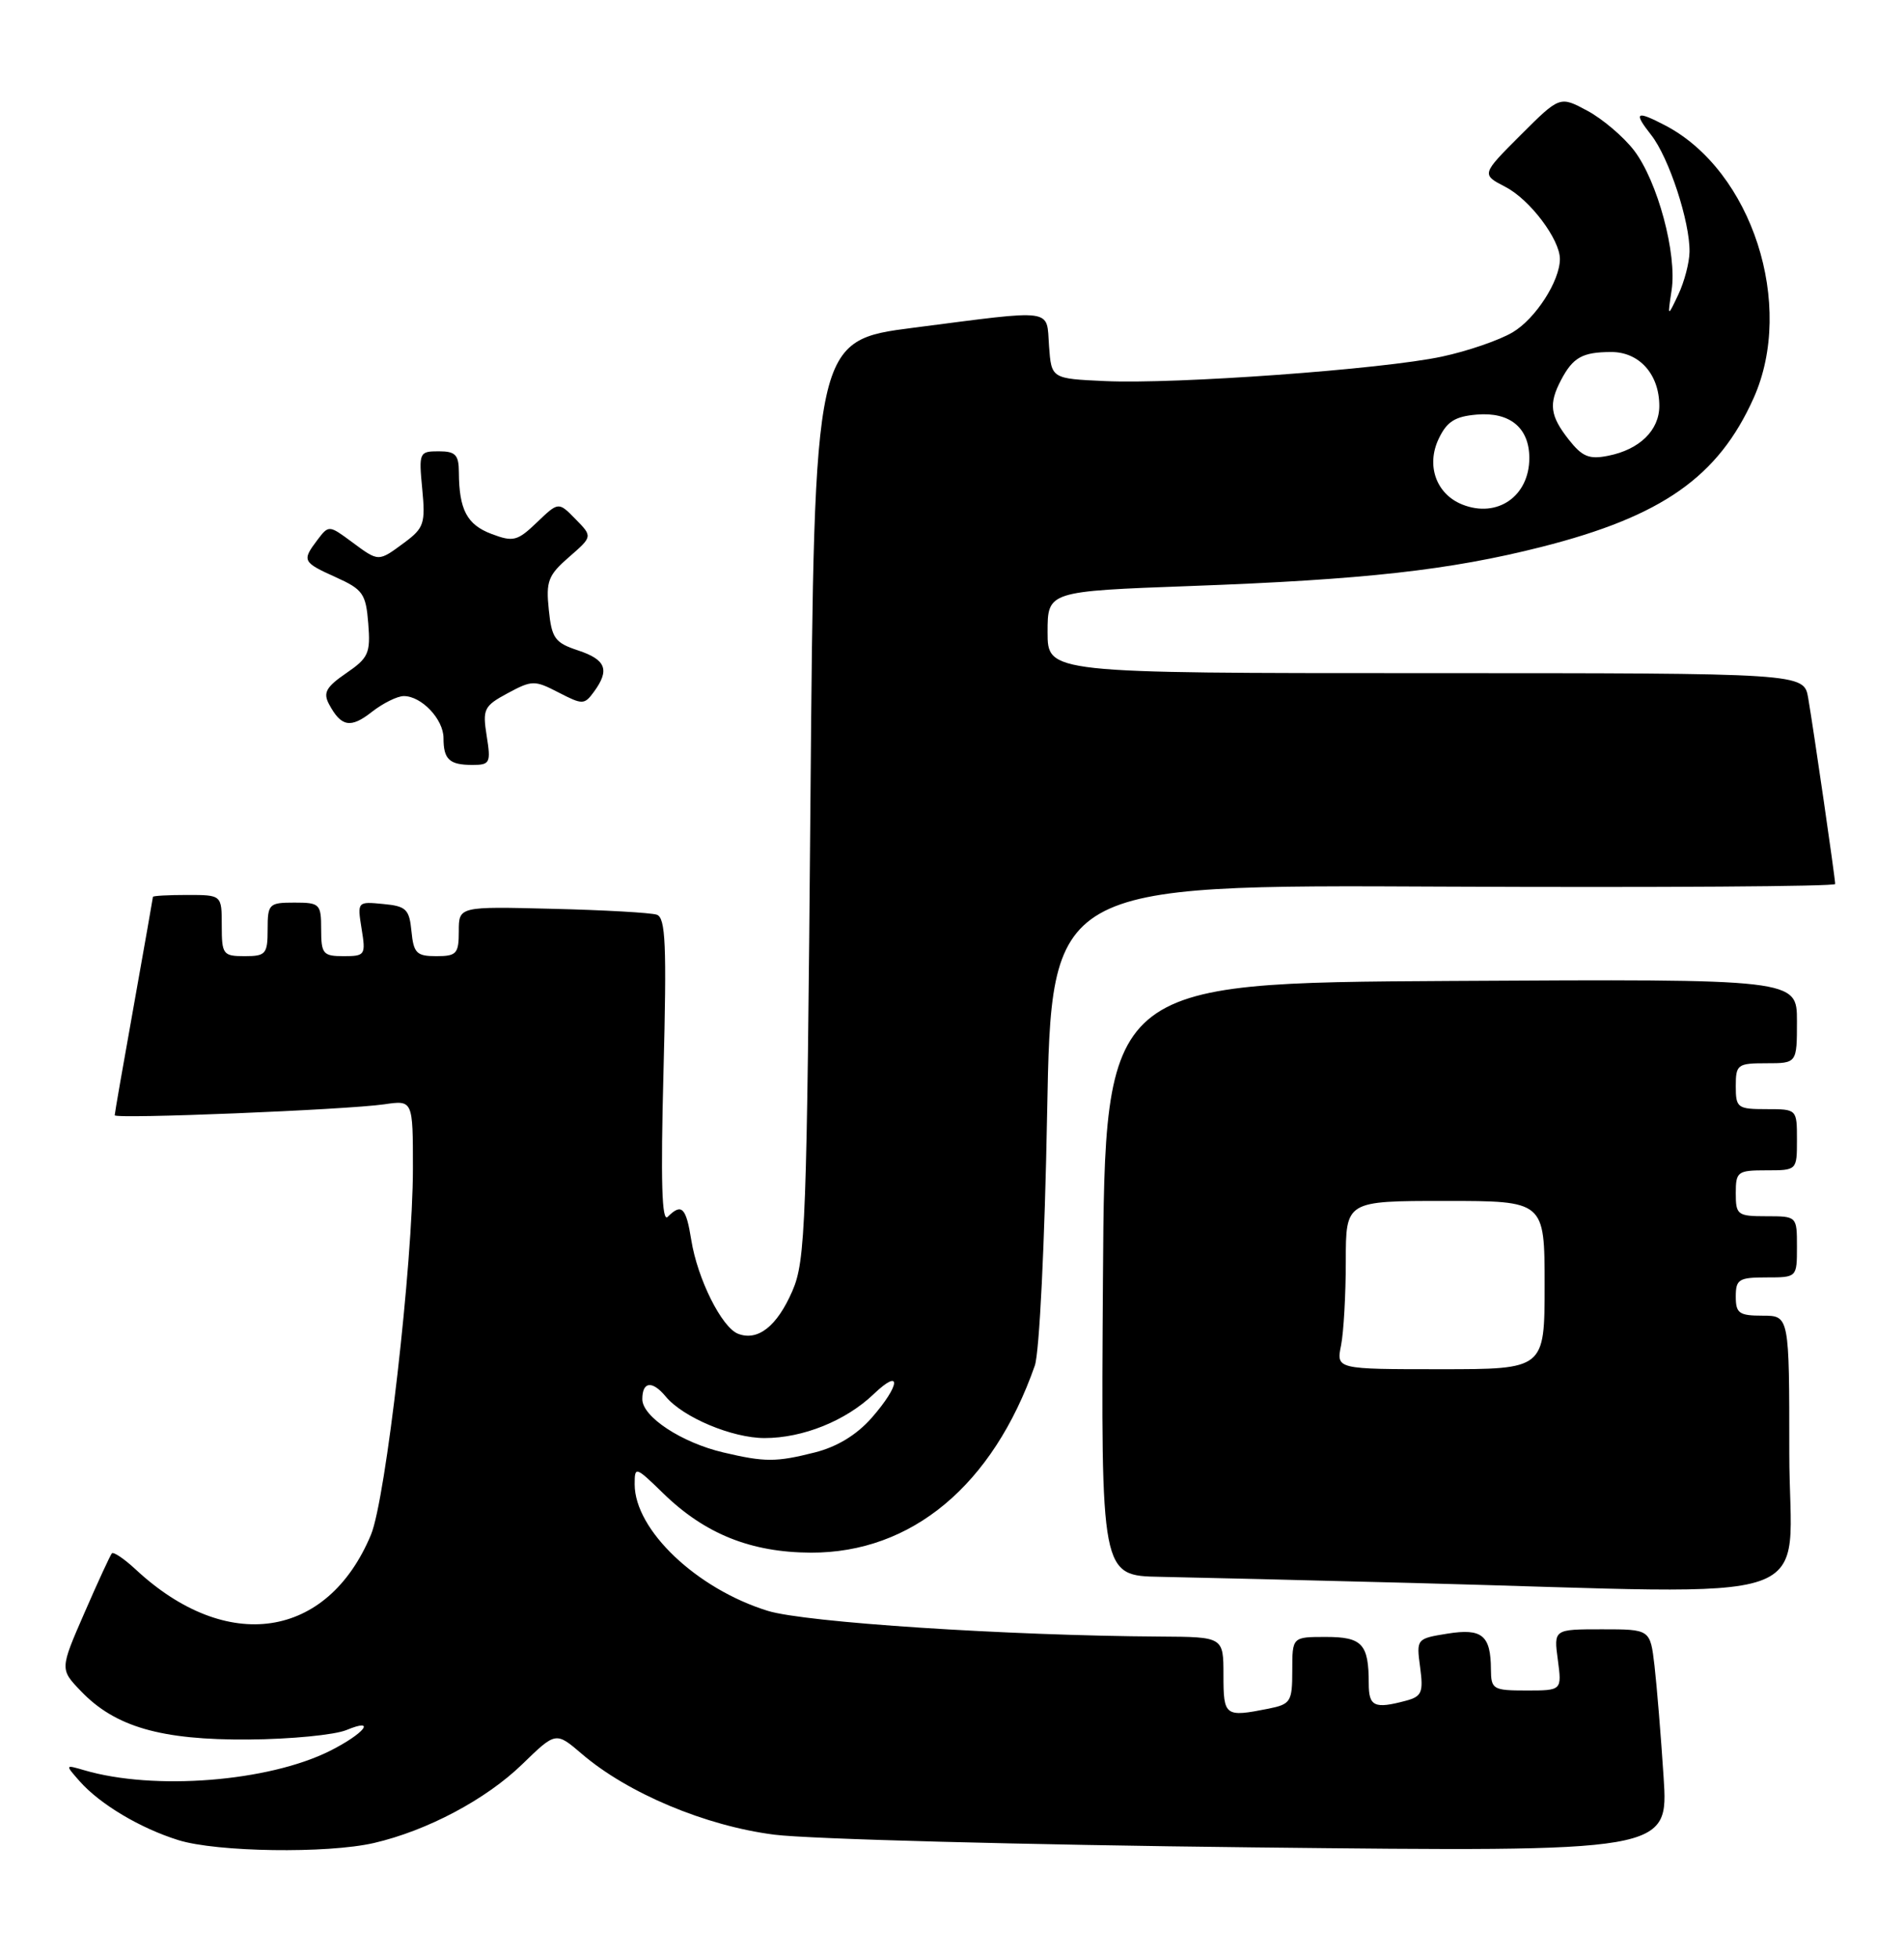 <?xml version="1.0" encoding="UTF-8" standalone="no"?>
<!DOCTYPE svg PUBLIC "-//W3C//DTD SVG 1.1//EN" "http://www.w3.org/Graphics/SVG/1.1/DTD/svg11.dtd" >
<svg xmlns="http://www.w3.org/2000/svg" xmlns:xlink="http://www.w3.org/1999/xlink" version="1.1" viewBox="0 0 249 256">
 <g >
 <path fill="currentColor"
d=" M 48.89 240.94 C 55.86 239.33 63.57 235.24 68.31 230.63 C 72.69 226.38 72.69 226.38 76.09 229.29 C 82.10 234.44 92.25 238.70 101.26 239.85 C 105.79 240.43 133.96 241.18 163.85 241.51 C 218.20 242.11 218.20 242.11 217.56 232.31 C 217.21 226.91 216.67 220.36 216.37 217.75 C 215.81 213.00 215.81 213.00 209.50 213.00 C 203.19 213.00 203.19 213.00 203.73 217.00 C 204.26 221.00 204.26 221.00 199.63 221.00 C 195.25 221.00 195.00 220.85 194.98 218.25 C 194.96 213.78 193.82 212.84 189.28 213.57 C 185.25 214.22 185.22 214.25 185.72 217.96 C 186.16 221.26 185.94 221.78 183.86 222.34 C 179.74 223.44 179.00 223.10 179.00 220.08 C 179.00 214.92 178.15 214.00 173.39 214.00 C 169.00 214.00 169.00 214.00 169.00 218.38 C 169.00 222.47 168.80 222.79 165.88 223.38 C 160.19 224.51 160.00 224.37 160.00 219.00 C 160.00 214.00 160.00 214.00 151.75 213.95 C 131.68 213.83 105.29 212.10 100.41 210.59 C 91.10 207.71 83.01 200.02 83.00 194.05 C 83.00 191.66 83.10 191.69 86.75 195.24 C 92.19 200.54 98.22 202.95 106.05 202.98 C 119.24 203.02 129.85 194.16 135.33 178.53 C 135.93 176.81 136.63 162.54 136.94 145.58 C 137.50 115.66 137.50 115.66 188.75 115.91 C 216.94 116.04 240.00 115.89 240.00 115.57 C 240.00 114.81 237.19 95.45 236.47 91.25 C 235.91 88.00 235.91 88.00 186.45 88.00 C 137.00 88.00 137.00 88.00 137.00 82.65 C 137.00 77.30 137.00 77.30 155.75 76.61 C 178.45 75.78 189.59 74.54 201.59 71.50 C 217.37 67.50 224.71 62.35 229.33 52.05 C 234.79 39.87 229.12 22.35 217.80 16.41 C 213.95 14.40 213.57 14.64 215.93 17.64 C 218.26 20.59 221.02 29.02 220.95 32.93 C 220.93 34.34 220.27 36.85 219.49 38.50 C 218.07 41.50 218.07 41.50 218.61 37.93 C 219.33 33.20 216.78 23.71 213.70 19.67 C 212.34 17.90 209.60 15.56 207.61 14.49 C 203.99 12.54 203.99 12.54 198.85 17.67 C 193.72 22.80 193.72 22.80 196.90 24.45 C 200.07 26.09 203.99 31.28 204.00 33.85 C 204.00 36.73 200.82 41.67 197.81 43.45 C 196.07 44.48 191.91 45.91 188.57 46.62 C 180.86 48.28 153.68 50.25 144.50 49.82 C 137.50 49.50 137.50 49.50 137.19 45.25 C 136.83 40.26 138.16 40.44 119.50 42.84 C 106.50 44.51 106.50 44.51 105.99 104.50 C 105.52 160.18 105.35 164.81 103.62 168.78 C 101.62 173.39 99.11 175.36 96.53 174.37 C 94.39 173.55 91.21 167.19 90.40 162.09 C 89.72 157.83 89.14 157.26 87.32 159.08 C 86.55 159.85 86.39 154.44 86.77 140.10 C 87.20 123.51 87.05 119.97 85.89 119.58 C 85.13 119.32 78.99 118.97 72.25 118.81 C 60.00 118.50 60.00 118.50 60.00 121.75 C 60.00 124.68 59.71 125.00 57.06 125.00 C 54.48 125.00 54.09 124.61 53.81 121.75 C 53.53 118.86 53.12 118.46 50.11 118.18 C 46.73 117.85 46.72 117.87 47.29 121.43 C 47.85 124.85 47.75 125.00 44.94 125.00 C 42.25 125.00 42.00 124.71 42.00 121.50 C 42.00 118.17 41.83 118.00 38.50 118.00 C 35.17 118.00 35.00 118.17 35.00 121.50 C 35.00 124.72 34.76 125.00 32.00 125.00 C 29.17 125.00 29.00 124.78 29.00 121.00 C 29.00 117.00 29.00 117.00 24.50 117.00 C 22.02 117.00 20.00 117.11 20.00 117.25 C 19.99 117.39 18.87 123.78 17.50 131.45 C 16.12 139.12 15.00 145.58 15.00 145.80 C 15.00 146.32 45.26 145.09 50.25 144.37 C 54.00 143.82 54.00 143.82 54.00 152.75 C 54.00 165.09 50.46 195.97 48.51 200.65 C 42.81 214.30 29.65 216.25 17.76 205.19 C 16.25 203.79 14.85 202.84 14.63 203.07 C 14.42 203.31 12.80 206.81 11.04 210.86 C 7.83 218.22 7.83 218.22 10.59 221.09 C 15.06 225.76 21.07 227.49 32.50 227.41 C 38.00 227.37 43.76 226.81 45.31 226.17 C 49.32 224.51 47.65 226.63 43.18 228.88 C 35.13 232.93 20.13 234.11 11.00 231.42 C 8.50 230.69 8.50 230.69 10.43 232.88 C 13.08 235.87 18.32 239.00 23.32 240.56 C 28.34 242.13 42.80 242.34 48.89 240.94 Z  M 234.00 190.00 C 234.00 172.00 234.00 172.00 230.50 172.00 C 227.43 172.00 227.00 171.69 227.00 169.50 C 227.00 167.25 227.40 167.00 231.00 167.00 C 235.00 167.00 235.00 167.00 235.00 163.00 C 235.00 159.00 235.00 159.00 231.00 159.00 C 227.22 159.00 227.00 158.83 227.00 156.00 C 227.00 153.17 227.22 153.00 231.00 153.00 C 235.00 153.00 235.00 153.00 235.00 149.00 C 235.00 145.00 235.00 145.00 231.00 145.00 C 227.22 145.00 227.00 144.83 227.00 142.00 C 227.00 139.17 227.22 139.00 231.00 139.00 C 235.00 139.00 235.00 139.00 235.00 133.49 C 235.00 127.98 235.00 127.98 189.75 128.24 C 144.50 128.50 144.50 128.50 144.24 167.25 C 143.98 206.00 143.98 206.00 151.74 206.14 C 156.01 206.22 170.97 206.58 185.00 206.95 C 239.96 208.40 234.00 210.46 234.00 190.00 Z  M 63.65 96.22 C 63.09 92.70 63.28 92.30 66.40 90.62 C 69.58 88.91 69.92 88.91 73.05 90.53 C 76.19 92.15 76.42 92.15 77.68 90.43 C 79.77 87.57 79.25 86.24 75.60 85.03 C 72.57 84.03 72.15 83.45 71.77 79.71 C 71.38 75.99 71.69 75.19 74.42 72.82 C 77.50 70.14 77.50 70.14 75.27 67.87 C 73.04 65.59 73.04 65.59 70.22 68.29 C 67.66 70.74 67.13 70.88 64.27 69.80 C 61.07 68.59 60.04 66.64 60.01 61.75 C 60.00 59.45 59.57 59.00 57.37 59.00 C 54.83 59.00 54.76 59.15 55.22 63.93 C 55.65 68.42 55.45 69.03 52.89 70.93 C 49.43 73.48 49.57 73.48 45.96 70.81 C 43.04 68.65 42.98 68.65 41.53 70.56 C 39.46 73.30 39.55 73.49 43.91 75.46 C 47.46 77.06 47.85 77.61 48.16 81.51 C 48.47 85.40 48.19 86.01 45.27 88.01 C 42.65 89.81 42.23 90.56 43.03 92.06 C 44.62 95.03 45.86 95.25 48.64 93.06 C 50.09 91.93 51.96 91.00 52.81 91.00 C 55.13 91.00 58.00 94.03 58.00 96.49 C 58.00 99.29 58.77 100.00 61.79 100.00 C 64.08 100.00 64.21 99.73 63.65 96.22 Z  M 94.59 189.88 C 89.14 188.60 84.00 185.22 84.00 182.92 C 84.00 180.59 85.30 180.45 87.06 182.57 C 89.32 185.30 95.76 188.00 99.99 188.00 C 105.01 188.00 110.61 185.74 114.25 182.26 C 117.95 178.72 117.76 181.06 114.00 185.35 C 112.03 187.59 109.48 189.14 106.56 189.88 C 101.49 191.16 100.03 191.16 94.59 189.88 Z  M 191.24 65.96 C 187.83 64.60 186.48 60.86 188.15 57.36 C 189.22 55.11 190.28 54.44 193.13 54.20 C 197.46 53.83 200.00 55.93 200.00 59.88 C 200.00 64.87 195.82 67.78 191.24 65.96 Z  M 205.15 57.46 C 202.71 54.36 202.51 52.80 204.15 49.68 C 205.71 46.72 206.94 46.03 210.69 46.02 C 214.38 46.00 217.00 48.93 217.00 53.07 C 217.00 56.25 214.42 58.77 210.33 59.58 C 207.82 60.09 206.92 59.71 205.15 57.46 Z  M 175.38 175.88 C 175.72 174.16 176.00 169.21 176.00 164.88 C 176.00 157.00 176.00 157.00 189.00 157.00 C 202.00 157.00 202.00 157.00 202.00 168.00 C 202.00 179.00 202.00 179.00 188.38 179.00 C 174.75 179.00 174.75 179.00 175.38 175.88 Z "/>
</g>
</svg>